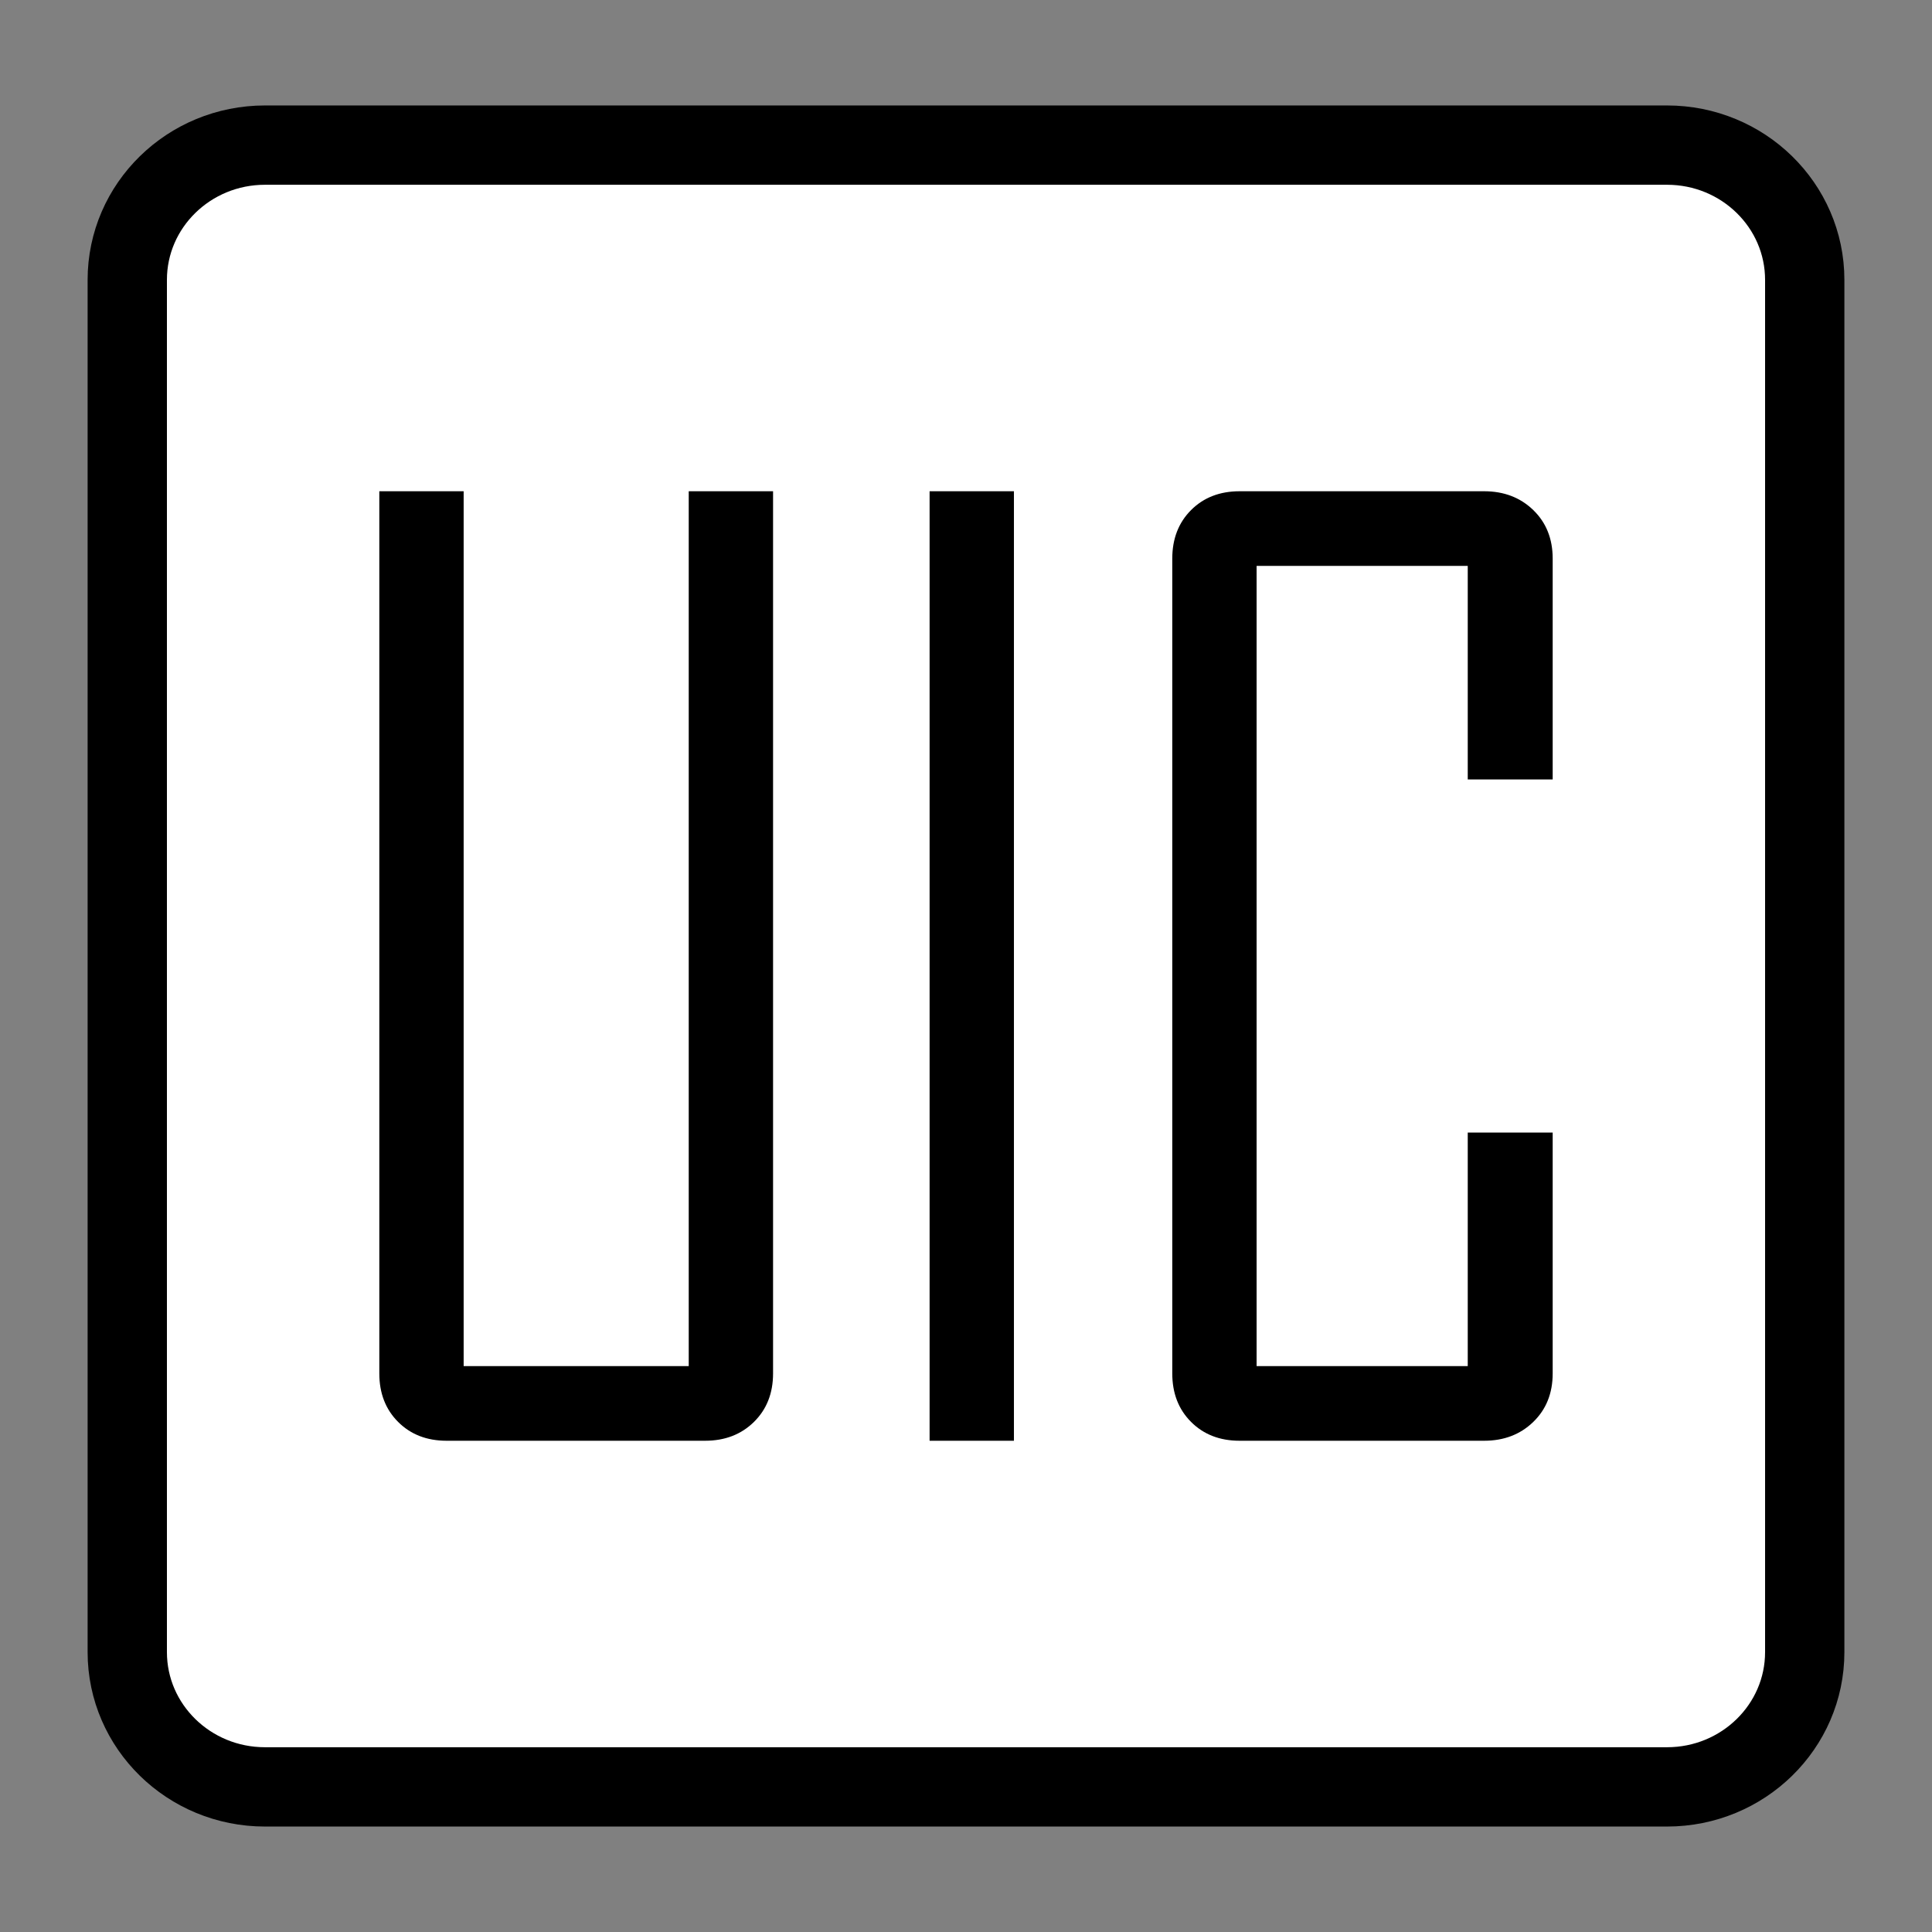 <?xml version="1.0" encoding="utf-8"?>
<!-- Generator: Adobe Illustrator 14.0.0, SVG Export Plug-In . SVG Version: 6.00 Build 43363)  -->
<!DOCTYPE svg PUBLIC "-//W3C//DTD SVG 1.1//EN" "http://www.w3.org/Graphics/SVG/1.1/DTD/svg11.dtd">
<svg version="1.1" id="Layer_2" xmlns="http://www.w3.org/2000/svg" xmlns:xlink="http://www.w3.org/1999/xlink" x="0px" y="0px"
	 width="146.16px" height="146.16px" viewBox="0 0 146.16 146.16" enable-background="new 0 0 146.16 146.16" xml:space="preserve">
<rect x="0" y="0" width="146.16" height="146.16" fill="#808080" stroke="none"/>
<path fill="#FFFFFF" stroke="#000000" stroke-width="6" d="M136.532,124.985c0,5.631-4.664,10.197-10.419,10.197H20.047
	c-5.754,0-10.419-4.566-10.419-10.197V21.175c0-5.632,4.665-10.197,10.419-10.197h106.066c5.755,0,10.419,4.565,10.419,10.197
	V124.985z"/>
<g>
	<path d="M58.484,103.9c0,1.5-0.482,2.725-1.446,3.672c-0.964,0.949-2.196,1.424-3.695,1.424H33.791c-1.5,0-2.724-0.475-3.672-1.424
		c-0.949-0.947-1.423-2.172-1.423-3.672V37.165h6.38v66.185h17.028V37.165h6.38V103.9z"/>
	<path d="M76.706,108.996h-6.38V37.165h6.38V108.996z"/>
	<path d="M117.464,103.9c0,1.5-0.49,2.725-1.469,3.672c-0.979,0.949-2.219,1.424-3.718,1.424H93.78c-1.5,0-2.724-0.475-3.672-1.424
		c-0.949-0.947-1.423-2.172-1.423-3.672V42.259c0-1.499,0.474-2.723,1.423-3.672c0.948-0.948,2.172-1.423,3.672-1.423h18.497
		c1.499,0,2.738,0.475,3.718,1.423c0.979,0.949,1.469,2.173,1.469,3.672v16.707h-6.426V42.81H95.065v60.54h15.973V85.68h6.426V103.9
		z"/>
</g>
</svg>
